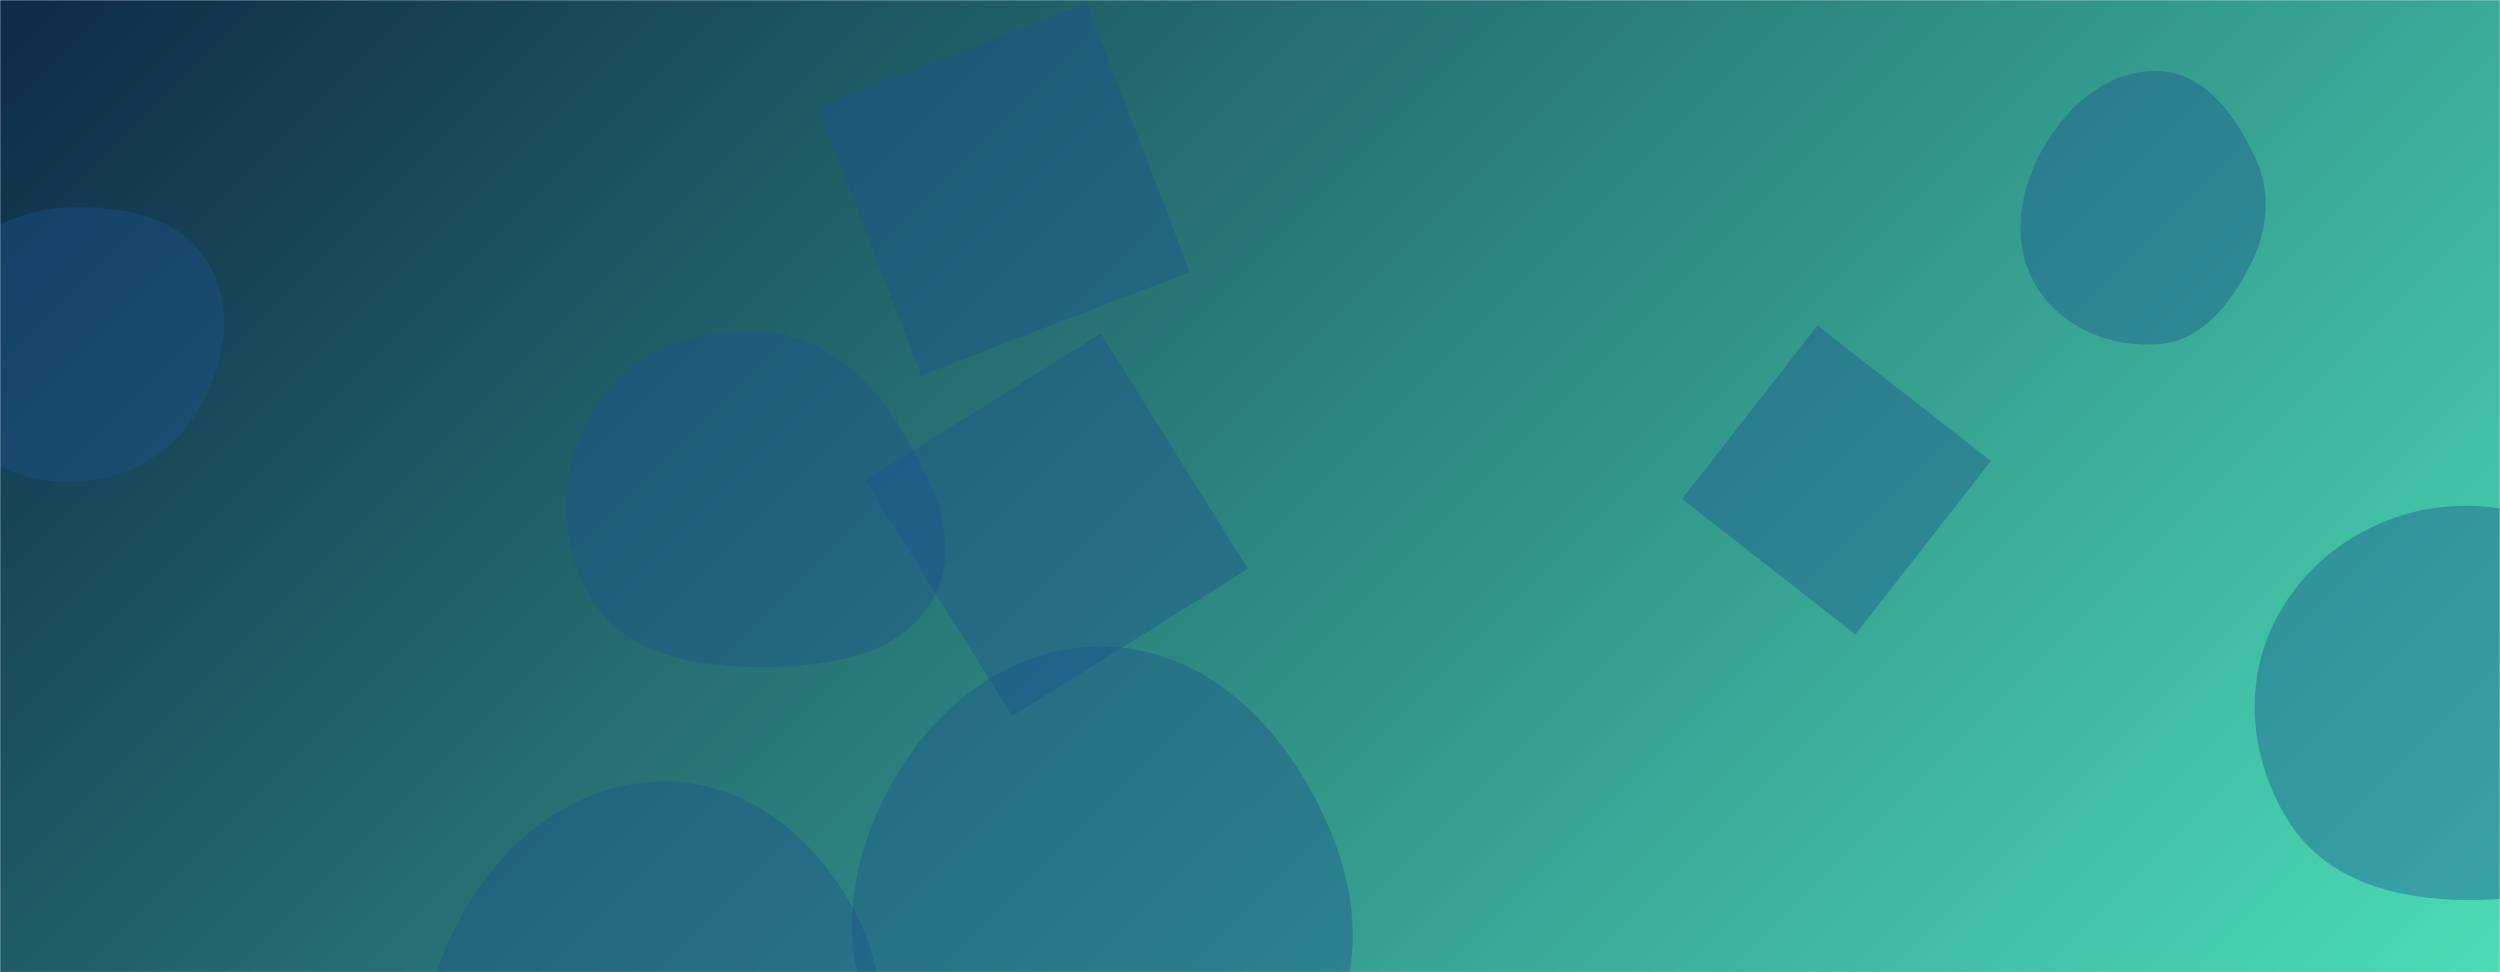 <svg xmlns="http://www.w3.org/2000/svg" version="1.1" xmlns:xlink="http://www.w3.org/1999/xlink" xmlns:svgjs="http://svgjs.dev/svgjs" width="1440" height="560" preserveAspectRatio="none" viewBox="0 0 1440 560"><g mask="url(&quot;#SvgjsMask1645&quot;)" fill="none"><rect width="1440" height="560" x="0" y="0" fill="url(&quot;#SvgjsLinearGradient1646&quot;)"></rect><path d="M1046.864 187.489L968.82 287.382 1068.712 365.426 1146.756 265.534z" fill="rgba(28, 83, 142, 0.4)" class="triangle-float2"></path><path d="M440.132,384.13C477.627,383.949,519.398,377.764,537.481,344.917C555.176,312.775,536.762,275.255,517.136,244.254C499.26,216.018,473.481,193.306,440.132,191.147C402.642,188.719,363.921,201.376,343.673,233.022C321.94,266.989,319.445,311.874,341.142,345.864C361.543,377.824,402.216,384.313,440.132,384.13" fill="rgba(28, 83, 142, 0.4)" class="triangle-float2"></path><path d="M625.972 1.936L471.208 61.344 530.616 216.109 685.38 156.7z" fill="rgba(28, 83, 142, 0.4)" class="triangle-float3"></path><path d="M384.972,727.592C433.233,724.984,470.278,688.37,492.435,645.417C512.618,606.292,512.152,560.77,490.924,522.202C468.853,482.104,430.734,451.073,384.972,450.176C337.792,449.252,296.533,477.855,271.575,517.904C244.882,560.737,231.304,613.838,255.312,658.232C280.302,704.442,332.515,730.427,384.972,727.592" fill="rgba(28, 83, 142, 0.4)" class="triangle-float2"></path><path d="M1244.207,198.127C1268.766,195.856,1284.937,174.636,1296.178,152.682C1306.23,133.05,1308.356,111.011,1299.051,91.014C1287.863,66.97,1270.684,42.486,1244.207,40.993C1215.862,39.394,1191.786,59.631,1177.487,84.157C1163.068,108.888,1157.956,139.419,1172.419,164.124C1186.756,188.615,1215.949,200.74,1244.207,198.127" fill="rgba(28, 83, 142, 0.4)" class="triangle-float2"></path><path d="M1419.398,518.4C1459.321,518.852,1501.156,510.507,1523.321,477.299C1547.82,440.593,1550.715,392.436,1529.185,353.913C1507.161,314.507,1464.54,291.107,1419.398,291.359C1374.688,291.609,1333.086,315.855,1311.715,355.128C1291.203,392.822,1295.844,439.169,1319.471,474.992C1340.901,507.485,1380.477,517.96,1419.398,518.4" fill="rgba(28, 83, 142, 0.4)" class="triangle-float3"></path><path d="M39.838,277.621C69.253,277.642,96.859,263.853,112.532,238.961C129.341,212.264,136.003,177.89,119.6,150.941C103.677,124.78,70.441,118.332,39.838,119.531C11.647,120.636,-15.135,132.684,-29.786,156.794C-45.021,181.864,-47.32,213.438,-32.673,238.856C-18.006,264.309,10.462,277.6,39.838,277.621" fill="rgba(28, 83, 142, 0.4)" class="triangle-float3"></path><path d="M634.78,675.041C691.439,675.244,742.394,639.253,767.722,588.57C790.738,542.514,776.398,489.482,749.43,445.623C723.97,404.216,683.387,372.651,634.78,372.365C585.717,372.077,543.323,402.374,517.773,444.261C490.969,488.203,480.202,541.714,503.478,587.623C528.963,637.888,578.424,674.839,634.78,675.041" fill="rgba(28, 83, 142, 0.4)" class="triangle-float2"></path><path d="M498.372 276.786L583.141 412.444 718.799 327.675 634.03 192.017z" fill="rgba(28, 83, 142, 0.4)" class="triangle-float3"></path></g><defs><mask id="SvgjsMask1645"><rect width="1440" height="560" fill="#ffffff"></rect></mask><linearGradient x1="15.28%" y1="-39.29%" x2="84.72%" y2="139.29%" gradientUnits="userSpaceOnUse" id="SvgjsLinearGradient1646"><stop stop-color="#0e2a47" offset="0"></stop><stop stop-color="rgba(75, 220, 182, 1)" offset="1"></stop></linearGradient><style>
                @keyframes float1 {
                    0%{transform: translate(0, 0)}
                    50%{transform: translate(-10px, 0)}
                    100%{transform: translate(0, 0)}
                }

                .triangle-float1 {
                    animation: float1 5s infinite;
                }

                @keyframes float2 {
                    0%{transform: translate(0, 0)}
                    50%{transform: translate(-5px, -5px)}
                    100%{transform: translate(0, 0)}
                }

                .triangle-float2 {
                    animation: float2 4s infinite;
                }

                @keyframes float3 {
                    0%{transform: translate(0, 0)}
                    50%{transform: translate(0, -10px)}
                    100%{transform: translate(0, 0)}
                }

                .triangle-float3 {
                    animation: float3 6s infinite;
                }
            </style></defs></svg>